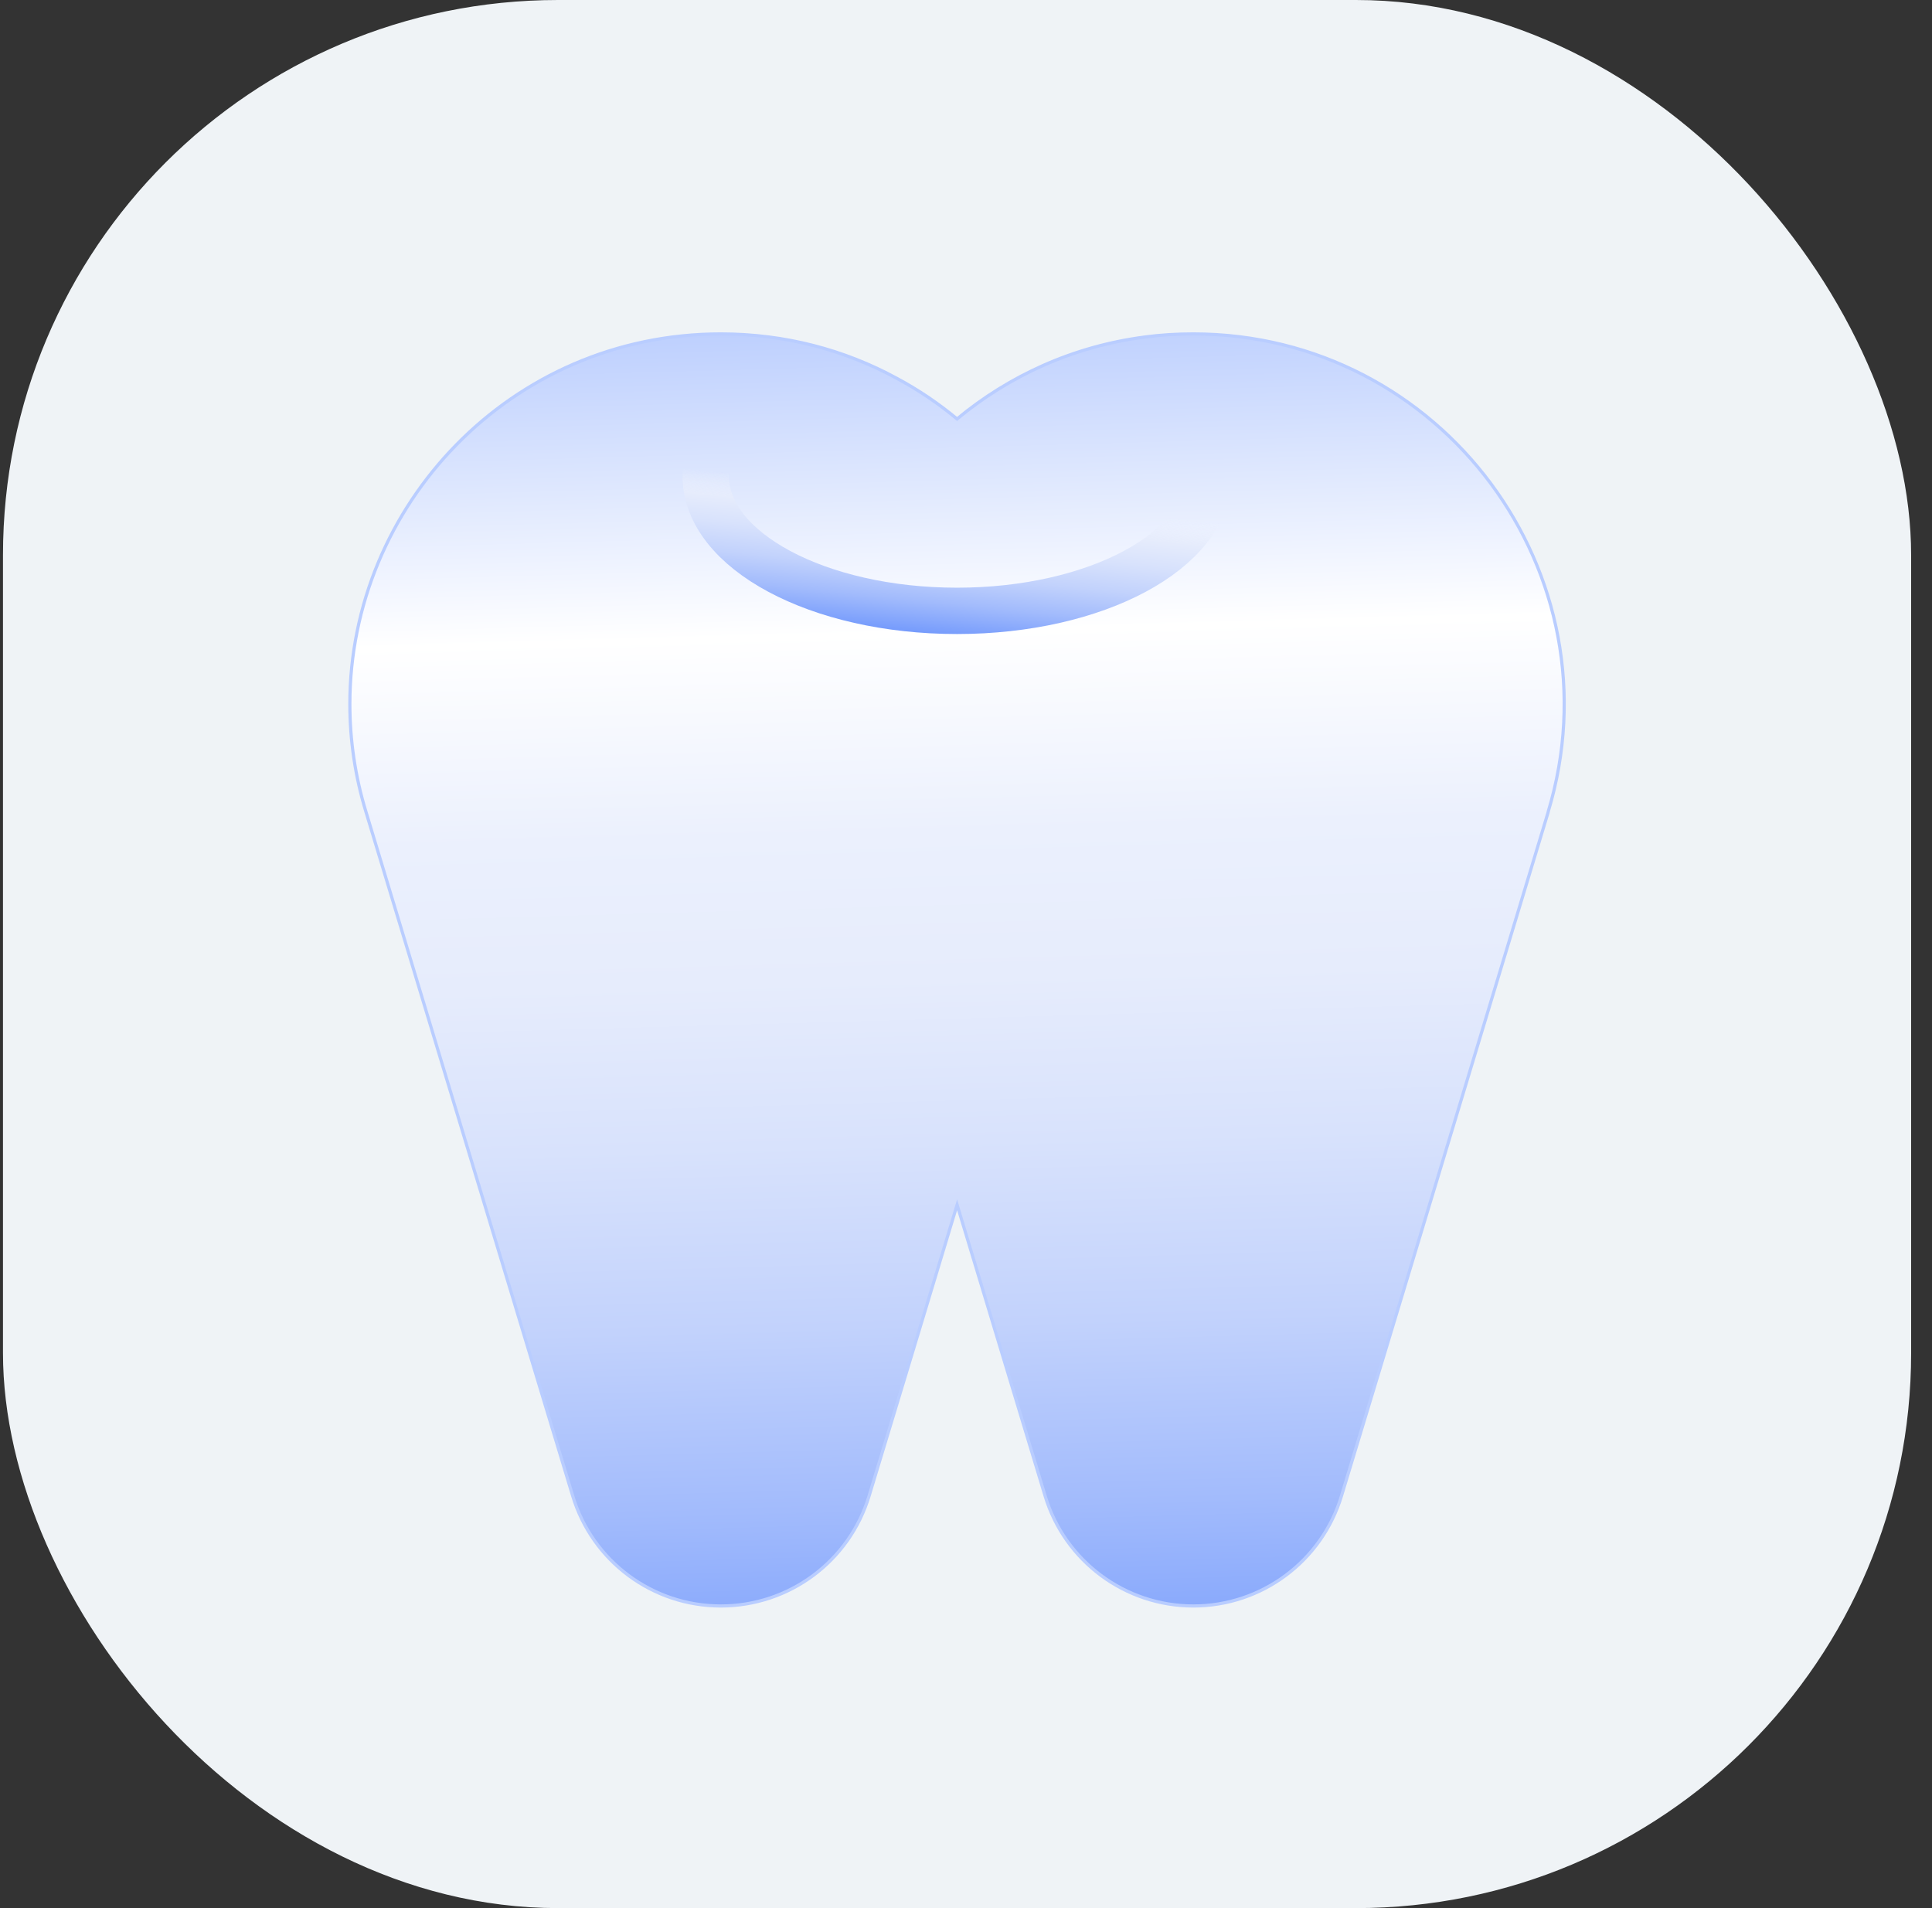 <svg width="81" height="80" viewBox="0 0 81 80" fill="none" xmlns="http://www.w3.org/2000/svg">
<rect x="0" y="0" width="81" height="80" fill="#333333" stroke="none"/>
<g clip-path="url(#clip0_227_13975)">
<rect x="0.125" width="80" height="80" rx="23.273" fill="#EFF3F6"/>
<path d="M64.909 34.045L56.244 62.714C55.418 65.458 52.894 67.333 50.033 67.333C47.171 67.333 44.642 65.458 43.815 62.714L40.127 50.514L36.439 62.714C35.612 65.458 33.089 67.333 30.221 67.333C27.353 67.333 24.836 65.458 24.009 62.714L15.345 34.045C14.882 32.529 14.668 31.005 14.668 29.515C14.668 21.23 21.384 14 30.219 14C32.921 14 35.422 14.676 37.595 15.86C38.498 16.342 39.346 16.916 40.125 17.564C42.303 15.758 44.984 14.523 47.989 14.131C48.65 14.041 49.333 14 50.029 14C60.451 14 67.923 24.063 64.905 34.045" fill="url(#paint0_linear_227_13975)"/>
<path d="M64.909 34.045L56.244 62.714C55.418 65.458 52.894 67.333 50.033 67.333C47.171 67.333 44.642 65.458 43.815 62.714L40.127 50.514L36.439 62.714C35.612 65.458 33.089 67.333 30.221 67.333C27.353 67.333 24.836 65.458 24.009 62.714L15.345 34.045C14.882 32.529 14.668 31.005 14.668 29.515C14.668 21.23 21.384 14 30.219 14C32.921 14 35.422 14.676 37.595 15.86C38.498 16.342 39.346 16.916 40.125 17.564C42.303 15.758 44.984 14.523 47.989 14.131C48.65 14.041 49.333 14 50.029 14C60.451 14 67.923 24.063 64.905 34.045" stroke="#B9CDFF" stroke-width="0.133"/>
<path d="M50.661 19.963C50.661 23.081 45.944 25.611 40.125 25.611C34.306 25.611 29.588 23.084 29.588 19.963" stroke="url(#paint1_linear_227_13975)" stroke-width="1.943" stroke-linecap="round" stroke-linejoin="round"/>
</g>
<defs>
<linearGradient id="paint0_linear_227_13975" x1="39.311" y1="0.537" x2="41.462" y2="76.834" gradientUnits="userSpaceOnUse">
<stop stop-color="#7A9FFC"/>
<stop offset="0.34" stop-color="white"/>
<stop offset="0.45" stop-color="#EBF0FD"/>
<stop offset="0.53" stop-color="#E6ECFC"/>
<stop offset="0.62" stop-color="#D8E2FC"/>
<stop offset="0.72" stop-color="#C2D2FC"/>
<stop offset="0.82" stop-color="#A2BBFC"/>
<stop offset="1" stop-color="#5987FC"/>
</linearGradient>
<linearGradient id="paint1_linear_227_13975" x1="39.788" y1="15.278" x2="38.544" y2="27.378" gradientUnits="userSpaceOnUse">
<stop stop-color="#7A9FFC" stop-opacity="0"/>
<stop offset="0.34" stop-color="white" stop-opacity="0"/>
<stop offset="0.45" stop-color="#EBF0FD" stop-opacity="0"/>
<stop offset="0.53" stop-color="#E6ECFC"/>
<stop offset="0.62" stop-color="#D8E2FC"/>
<stop offset="0.72" stop-color="#C2D2FC"/>
<stop offset="0.82" stop-color="#A2BBFC"/>
<stop offset="1" stop-color="#5987FC"/>
</linearGradient>
<clipPath id="clip0_227_13975">
<rect width="80" height="80" fill="white" transform="translate(0.125)"/>
</clipPath>
</defs>
</svg>
